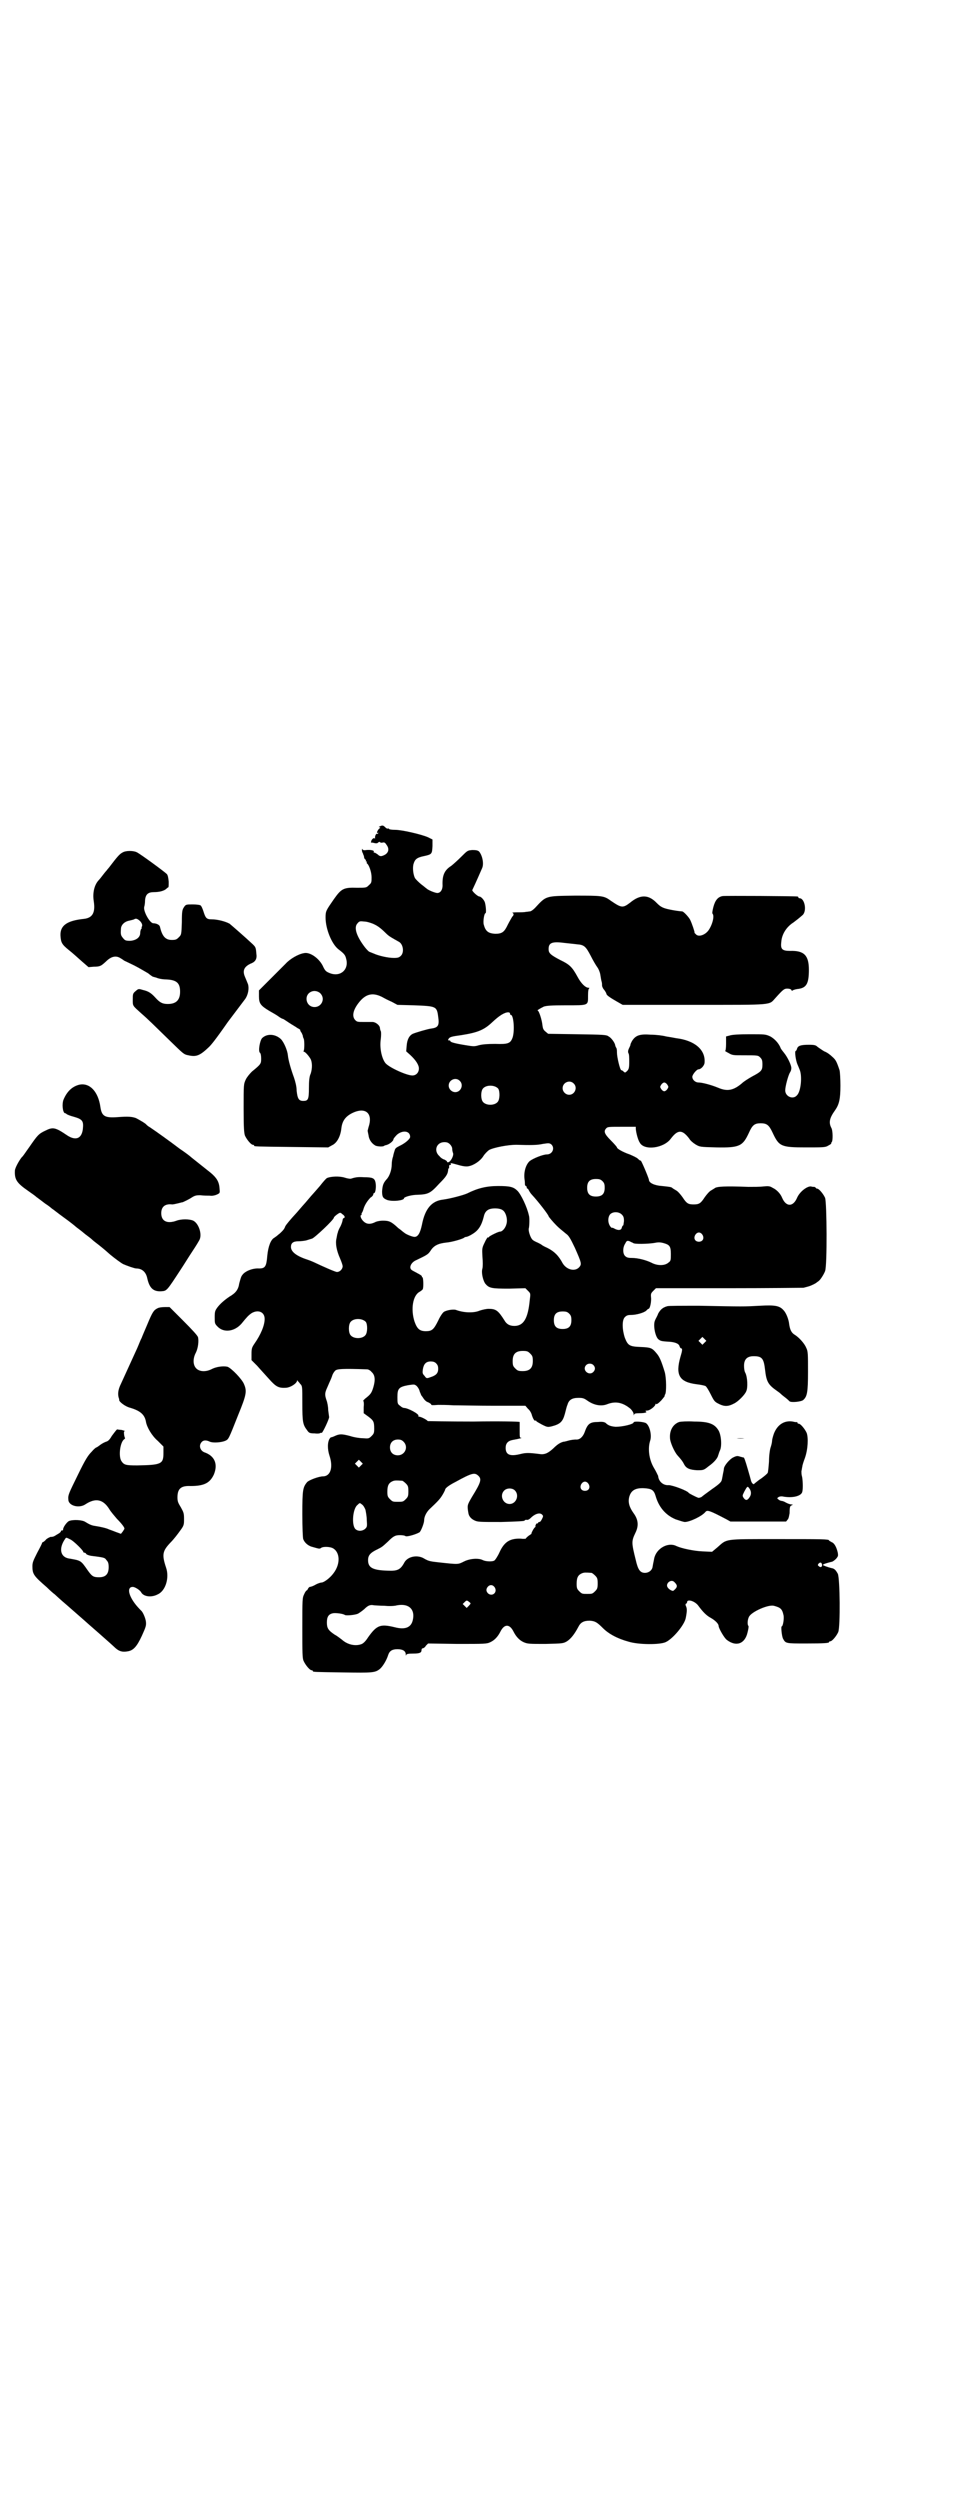 <?xml version="1.0" standalone="no"?>
<!DOCTYPE svg PUBLIC "-//W3C//DTD SVG 20010904//EN"
 "http://www.w3.org/TR/2001/REC-SVG-20010904/DTD/svg10.dtd">
<svg version="1.0" xmlns="http://www.w3.org/2000/svg"
 width="1100pt" height="2850pt" viewBox="0 0 1100 2850"
 preserveAspectRatio="xMidYMid meet">
<g transform="translate(0,2850) scale(0.5,-0.5)"
fill="#000000" stroke="none">
<path d="M867 3816 c-3 -1 -3 -2 -1 -2 2 0 2 -1 1 -2 -5 -3 -9 -13 -5 -11 2 1
2 1 1 -1 -1 -1 -2 -2 -3 -1 -2 1 -5 -7 -4 -10 0 -1 -1 -1 -2 0 -2 1 -7 -4 -7
-8 -1 -2 0 -3 0 -2 1 0 4 0 7 -1 4 -1 7 -1 9 1 2 2 3 2 4 1 1 -1 4 -2 6 -1 4
1 6 0 9 -5 7 -9 5 -18 -4 -23 -8 -4 -11 -4 -16 1 -3 2 -6 4 -7 4 -2 0 -3 1 -2
2 2 3 -7 5 -17 4 -6 -1 -8 0 -9 2 0 2 -1 1 -1 -2 0 -3 1 -6 2 -7 0 -1 1 -2 1
-3 0 -1 1 -2 1 -2 0 -1 1 -3 1 -5 0 -2 2 -4 3 -5 1 0 2 -1 1 -2 -1 -1 0 -2 1
-2 1 0 2 -1 1 -2 -1 -1 0 -2 1 -3 4 -3 10 -19 10 -31 0 -11 0 -13 -6 -18 -6
-6 -6 -6 -27 -6 -31 1 -36 -2 -53 -26 -18 -26 -19 -27 -19 -42 0 -26 14 -60
29 -72 13 -10 16 -13 18 -22 7 -25 -14 -43 -39 -32 -7 3 -9 5 -13 13 -8 19
-30 35 -44 32 -13 -2 -32 -13 -42 -24 -5 -5 -21 -21 -35 -35 l-26 -26 0 -14
c0 -16 4 -21 24 -33 7 -4 16 -9 20 -12 4 -3 9 -6 11 -6 2 -1 8 -5 14 -9 6 -4
15 -9 19 -12 4 -2 7 -4 6 -4 0 0 0 -2 2 -5 2 -2 3 -6 4 -8 0 -2 1 -5 2 -7 2
-3 2 -25 0 -28 -1 -1 0 -2 1 -2 2 0 9 -7 14 -15 5 -8 5 -23 1 -35 -3 -6 -4
-16 -4 -33 0 -26 -2 -29 -13 -29 -10 0 -13 5 -15 23 0 10 -3 21 -6 30 -7 19
-13 40 -14 51 -1 11 -9 30 -16 37 -13 12 -32 13 -43 2 -5 -6 -9 -29 -5 -33 2
-1 3 -7 3 -13 0 -12 0 -13 -21 -30 -5 -5 -11 -12 -14 -18 -5 -11 -5 -11 -5
-66 0 -45 1 -56 3 -62 4 -9 14 -21 18 -21 2 0 3 -1 3 -2 0 -2 2 -2 87 -3 l82
-1 9 5 c11 5 19 20 21 38 2 19 11 30 31 38 27 10 41 -6 31 -35 -1 -4 -2 -8 -2
-8 0 -1 1 -5 2 -10 1 -10 7 -19 16 -24 5 -2 18 -3 20 0 1 0 2 1 3 1 7 1 18 9
18 14 0 1 4 6 8 10 13 11 30 9 30 -5 0 -5 -12 -15 -25 -21 -6 -3 -9 -5 -10 -9
-1 -3 -3 -9 -4 -15 -2 -5 -3 -13 -3 -18 0 -12 -5 -27 -12 -34 -7 -8 -9 -13
-10 -27 0 -13 2 -16 12 -20 13 -4 38 -1 38 4 0 3 17 8 31 8 24 1 29 3 49 25
17 17 20 22 21 33 0 1 0 2 1 2 1 0 1 2 1 4 0 3 0 4 2 4 2 0 3 1 2 2 -2 3 -1 3
17 -2 10 -3 18 -4 23 -3 12 2 27 12 34 23 3 5 9 11 13 14 11 6 44 12 62 12 32
-1 48 -1 61 2 13 2 15 2 19 -1 9 -8 3 -23 -10 -23 -9 0 -31 -9 -39 -15 -9 -8
-14 -25 -12 -41 1 -6 1 -12 1 -13 1 -2 1 -3 2 -3 1 0 2 -1 2 -3 0 -2 1 -3 2
-3 1 0 2 -2 3 -4 1 -2 4 -7 7 -10 14 -15 38 -46 38 -49 0 -1 10 -13 18 -21 6
-6 11 -10 22 -19 6 -4 10 -11 20 -32 15 -34 16 -37 10 -44 -10 -11 -29 -6 -38
9 -9 17 -19 27 -35 35 -7 3 -12 6 -13 7 -1 1 -5 3 -9 5 -5 2 -11 5 -13 8 -4 5
-9 20 -7 25 1 4 2 24 0 29 -4 19 -18 48 -26 56 -9 9 -17 11 -44 11 -27 0 -47
-5 -71 -17 -9 -4 -39 -12 -55 -14 -26 -3 -41 -21 -48 -57 -4 -19 -9 -28 -17
-28 -5 0 -20 6 -24 10 -2 1 -7 6 -13 10 -16 15 -21 17 -35 17 -8 0 -16 -2 -19
-4 -11 -5 -19 -4 -26 3 -6 6 -8 14 -4 14 1 0 1 1 0 1 0 1 0 3 1 4 1 1 3 6 4
10 3 9 9 18 16 25 4 2 6 6 6 7 0 2 1 3 2 3 3 0 5 15 3 24 -2 10 -7 12 -26 12
-13 1 -20 0 -29 -3 -2 -1 -9 0 -15 2 -12 4 -33 3 -41 -1 -2 -1 -9 -9 -16 -18
-7 -8 -13 -15 -14 -16 -1 -1 -9 -10 -19 -22 -10 -11 -19 -22 -21 -24 -13 -14
-23 -26 -25 -30 -2 -6 -5 -9 -9 -13 -1 -1 -4 -4 -7 -6 -2 -2 -6 -5 -9 -7 -8
-4 -14 -20 -16 -41 -2 -25 -5 -29 -19 -29 -14 1 -32 -6 -38 -15 -3 -3 -5 -12
-7 -19 -2 -14 -8 -22 -22 -30 -12 -8 -22 -17 -28 -25 -5 -7 -6 -9 -6 -22 0
-14 0 -15 7 -22 14 -14 38 -11 54 7 13 16 16 19 23 24 15 9 30 3 30 -13 0 -15
-9 -36 -23 -56 -6 -9 -7 -11 -7 -24 l0 -14 13 -13 c6 -7 19 -21 27 -30 16 -18
22 -21 39 -20 11 1 24 10 25 16 0 2 1 2 1 0 1 -1 4 -4 6 -7 5 -5 5 -5 5 -44 0
-43 1 -49 11 -62 4 -6 6 -7 17 -7 7 -1 13 0 13 1 1 0 2 1 3 0 2 -1 19 35 17
37 0 1 -1 7 -2 15 0 8 -2 18 -4 23 -4 12 -4 16 2 29 3 7 6 14 7 16 1 2 3 7 4
10 1 4 4 9 7 12 4 4 16 5 73 3 2 0 7 -2 10 -6 8 -7 9 -18 4 -35 -4 -13 -6 -16
-19 -26 -3 -3 -5 -5 -4 -5 1 0 2 -6 1 -14 l0 -14 11 -8 c12 -9 13 -12 13 -28
0 -9 -1 -11 -6 -16 -6 -6 -7 -6 -20 -5 -7 0 -20 2 -29 5 -19 5 -24 5 -35 0 -4
-2 -8 -3 -8 -3 0 1 -1 0 -3 -2 -6 -8 -6 -25 -1 -40 9 -27 2 -47 -15 -47 -9 0
-31 -8 -36 -13 -10 -12 -11 -18 -11 -73 0 -31 1 -54 2 -57 3 -8 10 -14 18 -17
18 -5 19 -6 23 -3 4 3 17 3 25 0 18 -8 20 -36 3 -58 -8 -11 -22 -21 -27 -21
-2 0 -9 -2 -14 -5 -5 -3 -11 -5 -13 -5 -1 0 -3 -2 -4 -4 -1 -2 -2 -4 -3 -4 -1
0 -4 -4 -6 -9 -4 -8 -4 -11 -4 -76 0 -58 0 -70 3 -76 4 -9 14 -21 18 -21 2 0
3 -1 3 -2 0 -2 2 -2 68 -3 67 -1 74 -1 85 8 6 5 15 19 19 32 3 9 9 13 21 13
12 0 19 -4 19 -12 0 -3 1 -4 1 -1 1 2 4 3 16 3 15 0 19 2 19 8 0 2 1 4 3 4 1
0 5 2 7 6 l5 5 67 -1 c62 0 67 0 75 4 9 4 17 12 23 24 9 18 21 18 30 0 6 -12
14 -20 23 -24 9 -4 13 -4 50 -4 40 1 40 1 49 6 9 6 17 16 26 33 5 10 12 14 26
14 12 -1 16 -3 30 -17 13 -13 33 -24 59 -31 23 -7 71 -7 84 -1 16 7 43 39 46
55 3 15 3 21 1 26 -2 4 -2 6 0 7 1 0 2 2 2 3 0 8 17 3 25 -7 11 -15 19 -23 28
-28 11 -6 19 -14 19 -19 0 -5 13 -28 19 -32 21 -16 41 -9 47 17 2 8 3 14 2 15
-3 3 -2 16 2 22 7 11 43 27 56 24 15 -4 19 -7 22 -21 2 -7 -1 -26 -4 -26 -2 0
0 -22 3 -28 6 -11 6 -11 52 -11 43 0 53 1 53 3 0 1 1 2 3 2 4 0 14 12 18 21 5
12 4 123 -1 133 -5 9 -8 12 -15 13 -8 2 -19 6 -19 7 0 2 11 5 19 7 3 0 8 4 11
7 5 6 5 7 4 14 -3 13 -8 22 -14 24 -3 2 -6 3 -6 4 0 3 -17 3 -119 3 -123 0
-113 1 -136 -19 l-12 -10 -22 1 c-21 1 -48 7 -59 12 -19 10 -46 -5 -51 -28 -1
-6 -2 -9 -4 -21 -2 -7 -9 -12 -17 -12 -11 0 -16 7 -21 29 -10 40 -10 43 -1 62
8 16 7 30 -4 45 -10 14 -13 25 -10 37 4 15 14 21 34 20 17 -1 22 -4 26 -17 7
-25 22 -44 46 -54 9 -3 18 -6 21 -6 11 0 39 13 47 23 4 5 10 3 48 -17 l9 -5
64 0 63 0 4 5 c2 2 3 9 4 14 0 14 1 17 5 18 3 2 3 2 -1 2 -3 0 -8 2 -12 4 -3
2 -8 4 -10 4 -1 0 -5 1 -7 3 -4 3 -4 3 0 6 2 1 6 2 10 1 22 -4 42 1 44 11 2 7
1 30 -1 36 -1 3 -1 8 -1 11 1 3 1 7 2 10 0 3 3 12 6 20 7 20 8 46 4 57 -4 9
-14 21 -18 21 -2 0 -3 1 -3 2 0 1 -1 2 -1 2 -1 -1 -6 0 -10 1 -19 3 -35 -7
-43 -28 -2 -6 -4 -13 -4 -16 0 -2 -1 -8 -3 -14 -2 -5 -4 -20 -4 -33 -1 -13 -2
-24 -3 -26 -1 -2 -8 -8 -15 -13 -8 -5 -14 -11 -15 -11 -1 -4 -6 -1 -8 6 -1 4
-4 15 -7 25 -6 21 -9 29 -10 28 -1 0 -4 1 -8 2 -6 2 -8 2 -16 -2 -8 -4 -21
-19 -21 -26 0 -1 -1 -7 -2 -11 -1 -5 -2 -12 -3 -15 -1 -4 -6 -9 -22 -20 -11
-8 -22 -16 -24 -18 -2 -1 -5 -2 -7 -2 -6 2 -21 10 -22 11 -2 5 -37 18 -46 18
-12 -1 -23 8 -24 21 -1 2 -5 11 -10 19 -11 19 -14 44 -8 62 4 13 -2 36 -11 40
-8 3 -27 4 -27 1 0 -4 -25 -10 -41 -10 -11 1 -17 3 -23 9 -3 2 -8 3 -17 2 -19
0 -24 -4 -31 -24 -4 -10 -11 -17 -20 -16 -4 0 -11 -1 -15 -2 -4 -1 -10 -3 -13
-3 -8 -2 -15 -7 -23 -15 -12 -11 -20 -15 -32 -13 -24 3 -31 3 -43 0 -24 -6
-34 -2 -34 14 0 10 5 16 16 18 17 3 23 5 19 5 -3 0 -3 2 -3 16 0 8 0 16 0 17
0 1 0 3 0 3 0 1 -47 2 -105 1 -58 0 -105 1 -105 1 0 2 -15 10 -19 10 -2 0 -3
1 -2 2 2 4 -24 18 -33 18 -2 0 -6 2 -9 5 -6 4 -6 6 -6 20 0 19 3 23 25 27 14
2 14 2 19 -2 3 -3 6 -8 7 -13 2 -4 3 -8 4 -9 1 -1 3 -4 5 -7 2 -3 6 -7 10 -8
4 -2 7 -4 7 -5 0 -2 3 -2 16 -1 5 0 21 0 35 -1 14 0 57 -1 95 -1 l69 0 6 -7
c4 -3 8 -10 9 -15 3 -9 6 -13 8 -12 1 1 2 0 2 -1 0 -1 6 -4 13 -8 12 -6 13 -6
22 -4 19 5 25 10 30 28 2 7 4 17 6 21 3 11 10 16 25 16 11 0 13 -1 23 -8 14
-9 30 -12 44 -6 19 7 35 3 52 -11 4 -4 7 -9 7 -12 0 -3 1 -4 1 -1 1 2 3 3 12
3 13 0 19 2 15 4 -2 1 -1 2 3 2 6 0 19 10 19 15 0 1 1 1 1 0 2 -1 5 1 12 8 6
7 9 11 8 11 -1 0 0 1 1 3 3 4 3 37 -1 51 -8 26 -12 35 -19 43 -10 12 -13 13
-36 14 -25 1 -29 3 -36 21 -6 18 -7 40 0 47 4 4 7 5 14 5 12 0 30 5 35 10 2 2
4 4 5 4 3 0 6 12 6 23 -1 11 -1 12 5 18 l6 6 166 0 c91 0 168 1 171 1 3 1 8 2
11 3 7 2 17 7 20 10 2 1 4 3 4 3 3 2 11 14 14 22 5 13 4 156 0 167 -4 9 -14
21 -18 21 -2 0 -3 1 -3 2 0 0 -2 1 -3 2 -2 0 -6 0 -8 1 -9 1 -26 -12 -32 -26
-9 -21 -25 -21 -34 0 -4 10 -13 19 -22 23 -6 4 -10 4 -21 3 -7 -1 -22 -1 -34
-1 -53 2 -72 1 -77 -3 -1 -1 -5 -3 -8 -5 -4 -2 -10 -9 -15 -16 -9 -14 -13 -16
-25 -16 -12 0 -16 2 -25 16 -5 7 -11 14 -15 16 -3 2 -7 4 -8 5 -3 3 -6 3 -24
5 -17 1 -30 7 -30 14 -1 6 -19 48 -19 44 0 -1 -3 1 -6 4 -3 3 -12 7 -19 10
-15 5 -29 13 -29 16 0 1 -6 8 -14 16 -15 15 -17 21 -10 28 3 3 7 3 35 3 l32 0
0 -5 c1 -10 5 -25 9 -31 10 -19 55 -13 71 9 16 21 26 21 42 0 2 -4 9 -10 14
-13 10 -6 10 -6 48 -7 53 -1 60 3 74 33 8 18 13 22 27 22 14 0 19 -4 27 -21
15 -32 19 -34 77 -34 38 0 44 0 50 4 4 2 7 4 7 5 0 1 0 2 1 3 3 2 3 27 -1 33
-6 12 -4 22 9 40 9 13 12 25 12 56 0 15 -1 31 -2 35 -7 21 -9 24 -17 31 -4 4
-12 10 -18 12 -5 3 -12 8 -15 10 -4 4 -7 5 -20 5 -18 0 -25 -2 -27 -9 -1 -3
-2 -5 -3 -5 -3 0 0 -22 4 -31 1 -2 3 -7 5 -12 6 -14 3 -49 -6 -58 -9 -11 -27
-3 -27 11 0 9 7 35 11 41 2 3 3 7 3 10 0 6 -8 24 -17 35 -4 5 -8 10 -8 12 -5
11 -14 20 -23 25 -11 5 -12 5 -48 5 -23 0 -40 -1 -45 -3 l-8 -2 0 -17 c0 -9
-1 -16 -2 -16 -1 0 2 -2 8 -5 8 -5 11 -5 33 -5 34 0 34 0 39 -5 4 -4 5 -7 5
-16 0 -13 -2 -16 -23 -27 -9 -5 -20 -12 -24 -16 -19 -16 -33 -19 -54 -10 -17
7 -37 12 -45 12 -7 0 -14 6 -14 13 0 5 10 17 14 17 6 0 14 9 14 16 2 29 -23
50 -65 55 -5 1 -16 3 -23 4 -7 2 -23 4 -35 4 -26 2 -35 -2 -43 -15 -2 -4 -4
-8 -3 -8 0 0 -1 -3 -3 -7 -3 -6 -3 -9 -2 -12 2 -2 2 -11 2 -20 0 -14 -1 -17
-5 -21 -4 -4 -5 -4 -8 -1 -2 2 -4 3 -5 3 -3 0 -10 30 -10 40 0 3 0 7 -1 10 -2
3 -3 6 -3 7 -1 6 -9 17 -15 20 -5 4 -12 4 -72 5 l-66 1 -6 5 c-5 4 -6 7 -7 14
-1 12 -8 34 -11 34 -2 0 4 4 14 9 6 2 16 3 51 3 52 0 50 -1 50 22 0 11 1 16 3
17 1 0 0 1 -2 1 -7 0 -17 10 -25 25 -12 22 -18 28 -39 38 -23 12 -27 16 -27
25 0 15 8 18 38 14 8 -1 20 -2 27 -3 16 -1 20 -5 31 -26 5 -10 12 -22 15 -26
3 -4 6 -11 7 -17 1 -6 2 -13 3 -16 1 -3 1 -7 1 -9 0 -2 2 -7 5 -10 3 -4 5 -8
5 -9 0 -3 9 -9 23 -17 l14 -8 164 0 c185 0 169 -1 185 16 18 20 20 21 27 21 4
0 8 -1 9 -3 1 -2 2 -3 2 -2 0 1 5 3 11 4 21 2 27 11 27 44 0 33 -11 44 -43 43
-18 0 -22 4 -20 20 1 18 12 35 28 45 8 6 13 10 21 17 10 10 4 38 -7 38 -2 0
-3 1 -3 2 0 1 -1 2 -2 2 -6 1 -165 2 -171 1 -11 -2 -17 -10 -21 -25 -2 -8 -3
-14 -2 -15 5 -5 0 -25 -9 -38 -8 -11 -23 -16 -29 -9 -2 2 -4 4 -3 4 1 0 -6 21
-10 29 -3 6 -15 19 -18 19 -1 0 -11 1 -22 3 -21 4 -26 6 -36 16 -19 20 -38 20
-61 1 -17 -13 -20 -12 -45 5 -15 11 -20 11 -82 11 -67 -1 -64 0 -90 -28 -4 -4
-9 -8 -12 -8 -2 0 -6 -1 -9 -1 -3 -1 -12 -1 -20 -1 -8 0 -13 -1 -11 -1 4 -1 4
-6 0 -9 -1 -2 -6 -10 -10 -18 -8 -17 -13 -21 -29 -21 -16 1 -22 6 -26 21 -2 7
1 26 4 26 2 0 1 15 -1 23 -1 6 -9 15 -13 15 -4 0 -18 13 -16 15 1 2 9 19 22
49 5 10 1 30 -7 39 -3 2 -6 3 -15 3 -11 -1 -11 -1 -25 -15 -8 -8 -18 -17 -23
-21 -16 -10 -21 -22 -20 -45 0 -10 -5 -17 -12 -17 -5 0 -22 7 -24 10 -1 0 -6
5 -13 10 -6 5 -12 11 -14 14 -4 8 -6 24 -3 33 3 10 8 14 23 17 19 4 19 5 20
23 l0 15 -10 5 c-16 7 -60 17 -75 17 -8 0 -14 1 -14 2 0 1 -1 1 -3 1 -1 -1 -4
1 -6 3 -4 4 -6 5 -12 2z m-16 -222 c9 -4 16 -8 30 -22 7 -7 13 -10 29 -19 10
-5 13 -24 5 -32 -4 -4 -7 -5 -16 -5 -14 0 -35 5 -46 10 -5 2 -10 4 -10 4 -1 0
-6 5 -10 10 -20 26 -26 46 -17 55 4 5 6 5 15 4 6 0 15 -3 20 -5z m-118 -161
c9 -12 0 -29 -15 -29 -21 0 -26 30 -5 36 7 2 16 -1 20 -7z m139 -6 c5 -3 15
-8 22 -11 l13 -7 38 -1 c50 -2 52 -2 55 -26 3 -20 0 -25 -16 -27 -8 -1 -35 -9
-42 -12 -8 -4 -13 -13 -14 -28 l-1 -12 9 -8 c13 -12 20 -23 20 -31 0 -9 -6
-16 -15 -16 -13 0 -55 19 -62 29 -8 11 -13 34 -10 54 1 8 1 17 0 18 -1 2 -2 6
-2 8 -1 6 -10 13 -17 13 -3 0 -12 0 -20 0 -13 0 -15 0 -19 4 -8 8 -6 22 7 39
16 21 32 25 54 14z m292 -38 c0 -2 1 -3 2 -3 6 0 9 -35 4 -51 -5 -14 -10 -16
-40 -15 -18 0 -29 -1 -37 -3 -10 -3 -12 -3 -30 0 -25 4 -35 7 -35 9 0 1 -1 2
-3 2 -3 0 -3 0 -1 4 3 4 7 5 29 8 38 6 52 12 71 30 15 14 27 22 36 22 2 0 4
-1 4 -3z m-115 -153 c10 -9 3 -26 -10 -26 -8 0 -15 7 -15 15 0 13 16 20 25 11z
m260 -6 c10 -9 3 -26 -10 -26 -8 0 -15 7 -15 15 0 13 16 20 25 11z m214 -3 c3
-5 3 -5 0 -10 -2 -3 -5 -5 -7 -5 -2 0 -5 2 -7 5 -3 5 -3 5 0 10 2 3 5 5 7 5 2
0 5 -2 7 -5z m-386 -9 c4 -6 4 -24 -1 -30 -7 -9 -27 -9 -34 0 -5 6 -5 24 0 30
7 9 27 9 35 0z m-110 -127 c3 -3 5 -7 5 -10 0 -3 1 -8 2 -10 2 -6 -6 -21 -12
-21 -1 0 -2 1 -2 2 0 1 -2 2 -5 4 -4 1 -9 4 -12 8 -14 12 -7 32 11 32 6 0 9
-1 13 -5z m348 -84 c4 -4 5 -7 5 -15 0 -14 -6 -20 -20 -20 -14 0 -20 6 -20 20
0 14 6 20 20 20 8 0 11 -1 15 -5z m-228 -66 c7 -4 12 -20 9 -31 -2 -9 -9 -18
-15 -18 -4 0 -24 -10 -25 -12 0 -1 -1 -2 -2 -1 -1 1 -5 -5 -8 -12 -6 -12 -6
-14 -5 -32 1 -11 1 -23 0 -27 -3 -9 1 -26 6 -34 9 -11 14 -12 55 -12 l37 1 6
-6 c6 -6 6 -6 4 -21 -4 -42 -14 -59 -35 -59 -11 0 -18 4 -23 13 -14 22 -19 26
-36 26 -5 0 -14 -2 -20 -4 -14 -6 -36 -5 -53 1 -6 3 -23 0 -29 -4 -3 -2 -9
-11 -13 -20 -10 -20 -14 -24 -28 -24 -14 0 -20 5 -26 22 -9 28 -4 60 12 68 3
2 6 4 7 6 2 6 1 27 -1 27 -1 0 -2 1 -1 2 0 1 -4 4 -10 7 -5 3 -12 6 -14 8 -6
5 -1 17 11 22 25 12 27 13 33 22 7 11 17 16 35 18 13 1 37 8 41 11 1 1 3 2 5
2 2 0 9 3 15 7 13 8 20 19 25 39 2 10 7 16 16 18 9 2 22 1 27 -3z m-361 -14
c1 -1 1 -3 -1 -4 -2 0 -3 -3 -3 -4 0 -2 -2 -9 -5 -15 -3 -5 -6 -12 -6 -14 -1
-2 -2 -7 -3 -13 -3 -12 0 -28 8 -46 3 -7 6 -15 6 -18 0 -6 -6 -13 -13 -13 -4
0 -33 13 -52 22 -2 1 -9 4 -15 6 -25 8 -38 18 -38 29 0 9 5 13 17 13 5 0 14 1
18 2 9 3 10 3 13 4 5 1 50 43 50 48 0 1 3 4 7 7 7 5 8 5 12 1 2 -1 5 -4 5 -5z
m633 4 c4 -4 5 -7 5 -15 -1 -6 -1 -10 -2 -10 -1 0 -2 -2 -3 -5 -1 -6 -8 -7
-17 -2 -3 2 -6 2 -6 2 0 -1 -2 1 -4 4 -5 8 -5 19 0 26 6 7 20 7 27 0z m184
-46 c5 -8 1 -16 -8 -16 -9 0 -13 8 -8 16 2 3 5 5 8 5 3 0 6 -2 8 -5z m-158
-19 c3 -3 34 -2 47 0 10 2 14 2 22 0 14 -4 17 -7 17 -25 0 -14 0 -16 -6 -20
-8 -7 -25 -7 -38 0 -12 6 -31 11 -45 11 -9 0 -12 1 -16 5 -5 6 -5 19 1 28 3 6
4 7 10 5 3 -2 7 -3 8 -4z m-146 -161 c4 -4 5 -7 5 -15 0 -14 -6 -20 -20 -20
-14 0 -20 6 -20 20 0 14 6 20 20 20 8 0 11 -1 15 -5z m-464 -19 c4 -6 4 -24
-1 -30 -7 -9 -27 -9 -34 0 -5 6 -5 24 0 30 7 9 27 9 35 0z m375 -72 c5 -5 6
-7 6 -17 0 -16 -7 -23 -23 -23 -10 0 -12 1 -17 6 -5 5 -6 7 -6 17 0 16 7 23
23 23 10 0 12 -1 17 -6z m-215 -22 c4 -4 5 -7 5 -13 0 -10 -5 -15 -18 -19 -8
-3 -9 -3 -13 3 -5 5 -5 7 -4 15 2 12 7 18 18 18 5 0 9 -1 12 -4z m359 -4 c5
-5 5 -11 0 -16 -10 -10 -27 5 -16 16 4 4 12 4 16 0z m-433 -175 c12 -12 3 -31
-13 -31 -11 0 -18 7 -18 18 0 11 7 18 18 18 6 0 9 -1 13 -5z m-97 -54 l-5 -5
-4 4 -5 5 4 4 5 5 4 -4 5 -5 -4 -4z m267 -23 c9 -8 7 -15 -14 -49 -11 -19 -11
-19 -8 -37 1 -6 5 -12 13 -16 8 -4 11 -4 62 -4 37 1 53 2 53 3 1 2 3 2 5 2 2
-1 6 1 9 4 10 10 21 13 26 8 3 -3 3 -4 0 -10 -2 -4 -4 -7 -6 -7 -2 0 -3 -1 -3
-2 0 -1 -1 -2 -2 -1 -1 1 -5 -5 -4 -7 1 0 0 -1 -1 -2 -3 -2 -9 -14 -8 -14 1 0
-1 -2 -6 -5 -4 -3 -7 -6 -7 -7 0 0 -5 -1 -11 0 -25 1 -38 -7 -49 -31 -4 -9
-10 -18 -12 -19 -5 -3 -20 -2 -26 1 -9 5 -29 4 -43 -3 -14 -7 -12 -7 -58 -2
-19 2 -23 3 -32 8 -15 10 -38 6 -46 -8 -9 -17 -16 -20 -38 -19 -35 1 -45 7
-45 24 0 11 5 17 22 25 10 5 11 6 23 17 13 13 17 15 28 15 6 0 11 -1 12 -2 3
-3 28 5 33 9 4 5 10 21 10 27 0 8 5 18 12 25 19 18 24 23 30 33 3 5 6 11 6 12
0 3 9 10 23 17 38 21 44 22 52 15z m-173 -12 c1 0 5 -3 8 -6 5 -5 6 -7 6 -18
0 -11 -1 -13 -6 -18 -6 -6 -7 -6 -18 -6 -11 0 -12 0 -18 6 -5 5 -6 7 -6 17 0
14 3 20 12 24 5 2 8 2 22 1z m425 -7 c5 -8 1 -16 -8 -16 -9 0 -13 8 -8 16 2 3
5 5 8 5 3 0 6 -2 8 -5z m366 -9 c6 -7 6 -15 2 -21 -5 -8 -9 -9 -14 -2 -3 5 -3
5 2 15 6 11 7 12 10 8z m-534 -6 c11 -11 3 -31 -12 -31 -15 0 -23 19 -13 30 6
7 19 7 25 1z m-341 -44 c1 -5 3 -15 3 -23 1 -14 1 -16 -3 -20 -6 -6 -17 -7
-23 -1 -9 9 -6 47 5 55 5 5 5 5 10 1 3 -2 6 -7 8 -12z m1042 -125 c1 -5 -3 -8
-7 -4 -3 2 -3 3 -1 6 4 4 7 3 8 -2z m-526 -19 c1 0 5 -3 8 -6 5 -5 6 -7 6 -18
0 -11 -1 -13 -6 -18 -6 -6 -7 -6 -18 -6 -11 0 -12 0 -18 6 -5 5 -6 7 -6 17 0
14 3 20 12 24 5 2 8 2 22 1z m190 -22 c6 -6 6 -10 1 -15 -5 -5 -5 -5 -11 -2
-8 5 -10 11 -5 17 5 5 11 5 15 0z m-411 -11 c7 -11 -5 -22 -15 -14 -5 5 -5 10
-1 15 5 6 12 5 16 -1z m-55 -37 c0 0 -2 -3 -4 -5 l-5 -5 -4 4 -5 5 4 4 c4 4 5
5 9 2 3 -2 5 -4 5 -5z m-197 -5 c9 -1 22 -1 29 1 27 5 42 -9 36 -34 -4 -17
-18 -22 -41 -16 -33 8 -41 5 -61 -23 -5 -8 -10 -13 -14 -15 -14 -6 -33 -2 -46
10 -3 2 -10 8 -16 11 -15 10 -18 15 -18 28 0 13 4 19 14 21 7 1 23 -1 27 -4 3
-2 24 0 30 3 2 1 8 5 14 10 9 9 14 11 23 9 3 0 13 -1 23 -1z"/>
<path d="M279 3756 c-6 -3 -12 -10 -28 -31 -2 -3 -6 -7 -8 -10 -2 -2 -6 -7 -9
-11 -3 -4 -7 -9 -9 -11 -10 -11 -14 -29 -11 -48 4 -26 -3 -38 -23 -40 -38 -4
-54 -15 -53 -38 1 -16 3 -20 19 -33 9 -7 22 -19 30 -26 l15 -13 12 1 c15 0 17
2 28 12 11 11 22 14 32 8 3 -2 7 -4 9 -6 2 -1 13 -6 23 -11 10 -5 25 -14 32
-18 6 -5 12 -9 12 -8 0 0 3 -1 7 -2 4 -2 14 -4 22 -4 24 -1 32 -8 32 -28 0
-19 -9 -28 -28 -28 -12 0 -18 3 -28 14 -10 11 -16 15 -29 18 -10 3 -10 3 -17
-3 -6 -5 -6 -7 -6 -19 0 -15 -1 -13 20 -32 14 -12 27 -25 66 -63 29 -28 30
-30 41 -32 18 -4 26 -1 47 19 5 5 13 14 43 57 12 16 31 41 40 53 6 9 9 23 6
33 -2 5 -4 10 -7 17 -6 14 -2 23 13 30 11 4 15 11 13 23 -1 14 -2 15 -8 21
-17 16 -47 42 -53 47 -9 5 -27 10 -41 10 -12 0 -14 3 -19 19 -2 6 -5 13 -7 13
-1 1 -9 2 -17 2 -15 0 -16 0 -20 -6 -4 -6 -5 -9 -5 -35 -1 -28 -1 -28 -7 -34
-5 -5 -7 -6 -16 -6 -15 0 -22 9 -27 30 -1 5 -9 8 -15 8 -8 0 -23 27 -21 37 1
3 2 9 2 15 1 14 7 19 20 19 13 0 24 3 29 8 2 2 4 3 4 3 1 0 1 5 1 13 -1 10 -2
14 -4 17 -6 6 -62 47 -69 50 -8 4 -26 4 -33 -1z m37 -153 c6 -4 10 -11 8 -15
-1 -2 -1 -4 -1 -4 1 0 1 -1 -1 -2 -1 -2 -2 -6 -2 -9 0 -10 -9 -17 -23 -18 -10
0 -12 1 -16 6 -5 6 -6 8 -5 21 0 9 8 17 19 19 4 1 9 2 11 3 3 2 6 2 10 -1z"/>
<path d="M181 3227 c-16 -4 -28 -15 -36 -34 -4 -10 -2 -29 3 -31 2 0 3 -1 4
-2 1 -1 8 -4 16 -6 21 -6 23 -10 21 -29 -3 -21 -16 -26 -35 -14 -28 19 -33 20
-51 11 -15 -7 -18 -11 -36 -37 -8 -11 -15 -22 -17 -23 -6 -7 -16 -25 -16 -31
-1 -20 4 -28 30 -46 7 -5 16 -11 19 -14 3 -2 12 -9 20 -15 8 -5 15 -11 16 -12
1 0 13 -10 27 -20 14 -10 25 -19 26 -20 1 -1 5 -4 9 -7 4 -3 9 -7 10 -8 1 -1
5 -4 9 -7 4 -3 8 -6 10 -8 2 -2 7 -6 11 -9 4 -3 18 -14 30 -25 12 -10 26 -20
30 -22 9 -4 26 -10 30 -10 13 0 22 -8 25 -22 5 -23 14 -31 32 -30 13 1 12 0
46 52 6 9 17 27 25 39 8 12 16 25 17 28 5 13 -3 36 -15 42 -9 4 -27 4 -38 0
-22 -8 -35 -1 -35 17 0 15 9 22 25 20 2 0 7 1 11 2 5 1 11 3 13 3 2 1 9 4 16
8 11 7 13 8 24 8 7 -1 17 -1 22 -1 6 -1 13 1 17 3 6 3 6 3 5 14 -1 15 -7 24
-20 35 -24 19 -39 31 -44 35 -3 3 -15 12 -27 20 -21 16 -53 39 -68 49 -4 2 -7
5 -8 6 -2 3 -18 12 -24 15 -9 3 -17 4 -42 2 -29 -2 -36 2 -39 24 -5 34 -24 55
-48 50z"/>
<path d="M1523 2722 c-11 -3 -16 -8 -21 -17 -2 -6 -6 -12 -7 -15 -5 -10 0 -36
7 -43 5 -4 6 -5 25 -6 15 -1 23 -5 24 -11 1 -2 2 -4 3 -4 4 0 3 -6 -1 -19 -12
-42 -3 -58 37 -63 9 -1 18 -3 20 -4 2 -1 7 -9 12 -19 8 -16 9 -17 19 -22 12
-6 21 -6 34 1 9 4 25 20 28 28 4 8 3 32 -2 42 -2 3 -3 10 -3 16 0 15 7 22 22
22 19 0 23 -5 26 -31 3 -27 7 -34 27 -48 3 -2 7 -5 9 -7 2 -2 7 -6 11 -9 4 -3
8 -7 9 -8 4 -3 26 -1 31 3 9 8 11 17 11 65 0 40 0 46 -4 54 -4 10 -16 23 -25
29 -9 5 -12 12 -14 25 -1 11 -7 26 -13 32 -9 10 -19 12 -54 10 -36 -2 -37 -2
-138 0 -38 0 -71 0 -73 -1z m85 -83 l-5 -5 -4 4 -5 5 4 4 5 5 4 -4 5 -5 -4 -4z"/>
<path d="M359 2717 c-8 -4 -11 -8 -23 -37 -6 -14 -12 -28 -13 -31 -2 -3 -6
-14 -10 -23 -7 -15 -14 -31 -37 -81 -7 -14 -8 -25 -4 -35 0 -1 0 -2 0 -2 0 -4
13 -14 23 -17 25 -7 35 -16 38 -32 2 -13 14 -33 27 -44 l13 -13 0 -15 c0 -25
-5 -27 -60 -28 -26 0 -30 1 -36 10 -7 11 -3 44 7 50 1 1 2 2 1 3 -2 4 -3 16
-1 15 2 -1 2 -1 1 0 0 1 -4 2 -8 3 -4 0 -8 1 -9 1 -1 1 -4 -3 -13 -15 -5 -9
-9 -12 -13 -13 -3 -1 -9 -4 -13 -7 -4 -3 -8 -6 -9 -6 -1 0 -6 -4 -11 -10 -8
-8 -14 -17 -31 -52 -21 -43 -23 -46 -22 -57 0 -14 25 -21 40 -10 22 14 39 11
53 -11 4 -7 13 -17 18 -23 10 -10 17 -19 17 -22 0 -1 -2 -4 -4 -7 l-4 -5 -11
4 c-5 2 -13 5 -16 6 -6 3 -19 6 -32 8 -8 1 -14 4 -22 9 -7 5 -29 6 -38 2 -5
-3 -13 -14 -13 -19 0 -2 -1 -3 -2 -2 -1 0 -2 0 -3 -2 0 -2 -4 -5 -8 -7 -8 -5
-9 -6 -16 -6 -2 -1 -7 -3 -10 -6 -3 -4 -7 -6 -7 -6 -1 0 -2 -1 -2 -2 0 -1 -5
-11 -11 -22 -9 -18 -11 -22 -11 -31 0 -18 3 -22 33 -48 7 -7 15 -14 18 -16 2
-2 14 -13 27 -24 23 -20 33 -29 40 -35 2 -2 17 -15 33 -29 17 -15 34 -30 38
-34 9 -8 16 -10 28 -8 13 2 21 10 33 36 9 20 10 23 9 32 -1 8 -7 22 -11 25 -1
1 -6 6 -11 12 -18 22 -22 42 -8 42 5 0 16 -7 19 -12 5 -10 23 -13 38 -5 18 8
27 38 19 61 -10 30 -8 38 10 57 8 8 17 20 22 27 9 12 9 14 9 27 0 13 -1 15 -7
26 -6 10 -8 13 -8 23 0 20 8 27 30 26 31 0 44 7 53 26 10 24 2 43 -22 51 -9 4
-13 15 -6 23 4 5 11 5 19 1 7 -3 25 -2 35 2 8 4 7 2 30 60 18 44 20 53 13 69
-4 11 -29 37 -38 40 -10 2 -25 0 -35 -5 -13 -7 -28 -7 -36 1 -8 8 -8 23 -1 36
5 10 7 26 5 35 -1 4 -13 17 -34 38 l-31 31 -11 0 c-6 0 -14 -1 -17 -3z m-198
-527 c8 -4 29 -25 29 -28 0 -1 1 -2 3 -2 1 0 3 -1 4 -3 0 -1 5 -3 10 -4 31 -4
32 -4 36 -10 4 -4 5 -8 5 -16 0 -16 -7 -23 -22 -23 -13 0 -16 2 -26 16 -16 23
-15 22 -44 27 -19 4 -22 24 -7 45 2 3 2 3 12 -2z"/>
<path d="M1550 2458 c-14 -5 -22 -19 -21 -36 0 -10 10 -32 17 -40 9 -10 12
-14 15 -20 5 -10 13 -13 30 -14 14 0 15 0 26 9 13 9 21 19 22 25 1 2 2 7 4 11
5 10 3 37 -4 47 -9 14 -22 19 -55 19 -16 1 -30 0 -34 -1z"/>
<path d="M1681 2421 c5 -1 13 -1 18 0 6 0 2 0 -8 0 -10 0 -14 0 -10 0z"/>
</g>
</svg>
